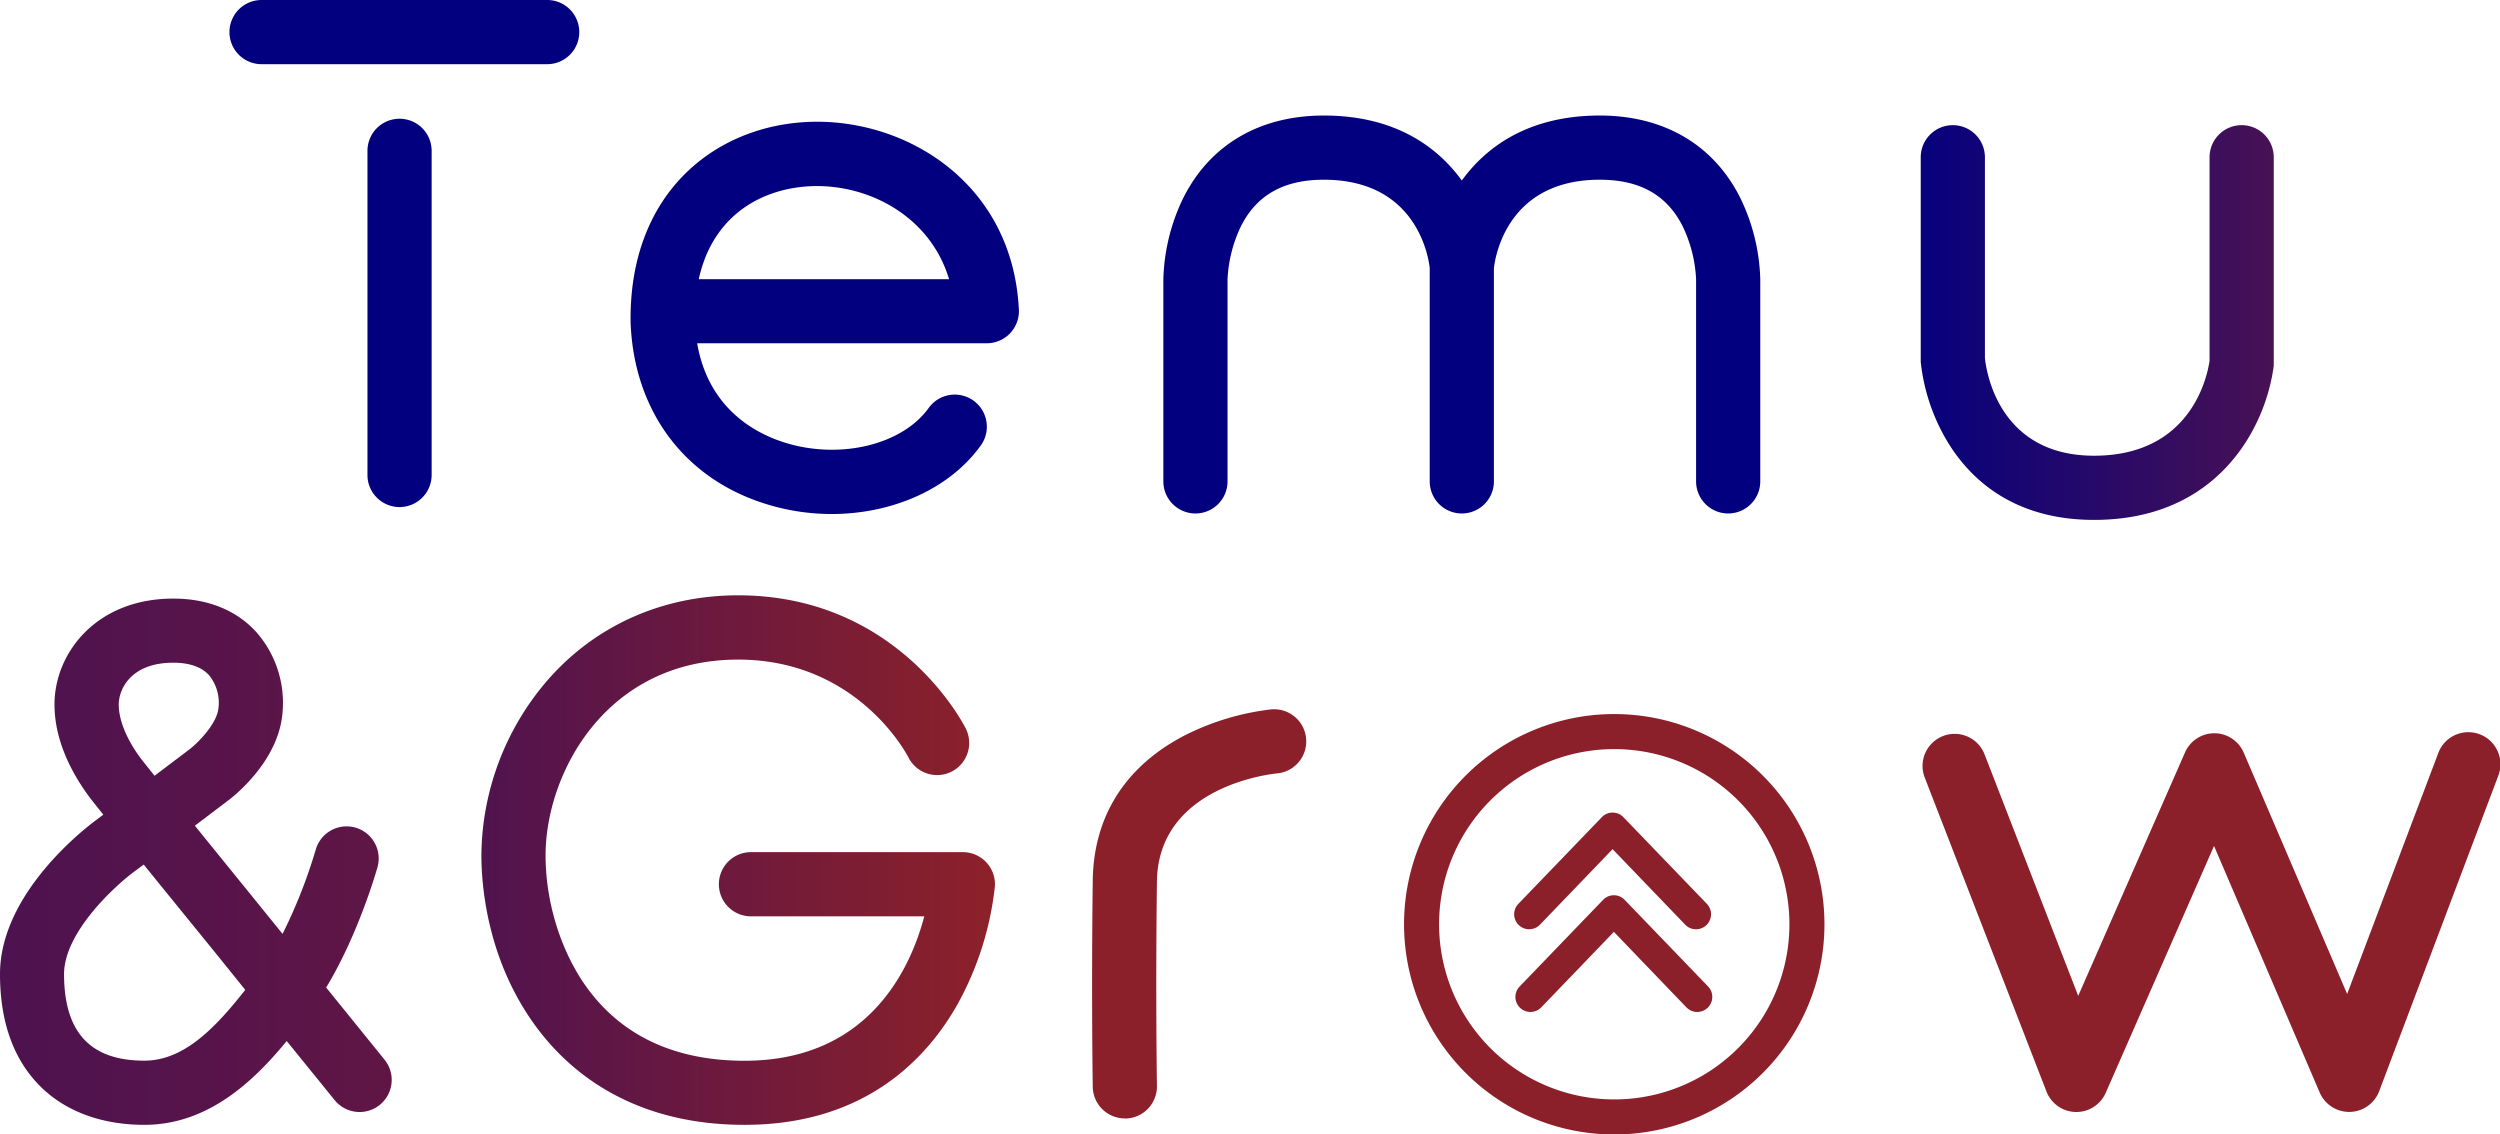 <svg xmlns="http://www.w3.org/2000/svg" xmlns:xlink="http://www.w3.org/1999/xlink" viewBox="0 0 779 353.5"><defs><style>.cls-1{fill:#8c202a;}.cls-2{fill:#03007f;}.cls-3{fill:url(#linear-gradient);}.cls-4{fill:url(#linear-gradient-2);}.cls-5{fill:url(#linear-gradient-3);}</style><linearGradient id="linear-gradient" x1="598.5" y1="100.5" x2="708.5" y2="100.5" gradientUnits="userSpaceOnUse"><stop offset="0" stop-color="#06017d"/><stop offset="1" stop-color="#481154"/></linearGradient><linearGradient id="linear-gradient-2" x1="150" y1="268" x2="310" y2="268" gradientUnits="userSpaceOnUse"><stop offset="0.01" stop-color="#51134e"/><stop offset="1" stop-color="#8d2129"/></linearGradient><linearGradient id="linear-gradient-3" y1="268.5" x2="122" y2="268.5" gradientUnits="userSpaceOnUse"><stop offset="0" stop-color="#4d1250"/><stop offset="1" stop-color="#601645"/></linearGradient></defs><g id="Layer_2" data-name="Layer 2"><g id="Layer_2-2" data-name="Layer 2"><path class="cls-1" d="M503,222.5A65.5,65.5,0,1,0,568.5,288,65.51,65.51,0,0,0,503,222.5Zm0,120.08A54.58,54.58,0,1,1,557.58,288,54.57,54.57,0,0,1,503,342.58Z"/><path class="cls-1" d="M528.47,289.56a4.64,4.64,0,0,1-3.37-1.44L502.48,264.6l-22.62,23.52a4.67,4.67,0,1,1-6.74-6.48l26-27a4.66,4.66,0,0,1,6.74,0l26,27a4.68,4.68,0,0,1-3.38,7.92Z"/><path class="cls-1" d="M528.87,315.34a4.75,4.75,0,0,1-3.38-1.44l-22.61-23.53-22.62,23.52a4.68,4.68,0,0,1-6.75-6.49l26-27a4.66,4.66,0,0,1,6.74,0l26,27a4.69,4.69,0,0,1-3.37,7.93Z"/><path class="cls-2" d="M170.5,0h-89a10,10,0,0,0,0,20h89a10,10,0,0,0,0-20Z"/><path class="cls-2" d="M124.5,37a10,10,0,0,0-10,10V148a10,10,0,0,0,20,0V47A10,10,0,0,0,124.5,37Z"/><path class="cls-2" d="M259.09,160.17a69,69,0,0,1-20-3c-25.7-7.79-41.63-29.05-42.6-56.86v-.25c-.19-18.87,5.71-34.77,17.08-46,10.06-9.94,24-15.65,39.16-16.1,30-.88,62.85,19.33,64.75,58.52a10,10,0,0,1-10,10.48H217.23c3.56,20.62,18.48,28.28,27.68,31.07,17.13,5.2,36.26.51,44.47-10.91a10,10,0,0,1,16.24,11.68C295.85,152.41,278,160.17,259.09,160.17ZM217.73,87h78c-5.85-19.55-24.87-29.51-42.43-29C238.17,58.44,222.21,66.5,217.73,87Z"/><path class="cls-2" d="M542.49,62.12C534.27,45.27,518.65,36,498.5,36c-22.93,0-35.88,10.41-43,20.25C448.38,46.41,435.43,36,412.5,36c-20.15,0-35.77,9.27-44,26.12a61.52,61.52,0,0,0-6,24.88v63a10,10,0,0,0,20,0V87.05a42.45,42.45,0,0,1,4.24-16.66C391.66,60.71,400.09,56,412.5,56c28.64,0,32.55,23.54,33,27.5V150a10,10,0,0,0,20,0V83.51C466,79.36,470,56,498.5,56c12.41,0,20.84,4.71,25.76,14.39A42.48,42.48,0,0,1,528.5,87v63a10,10,0,0,0,20,0V87A61.52,61.52,0,0,0,542.49,62.12Z"/><path class="cls-3" d="M652.5,162c-25.91,0-39.31-13.56-46-24.93a60.89,60.89,0,0,1-8-24.32q0-.37,0-.75V49a10,10,0,0,1,20,0v62.55c.43,4.24,4.33,30.45,34,30.45,30.44,0,35.35-25,36-29.62V49a10,10,0,0,1,20,0v64c0,.34,0,.68,0,1a59.13,59.13,0,0,1-8.78,23.88C692.62,148.89,678.71,162,652.5,162Z"/><path class="cls-4" d="M232,350.5c-34.79,0-54.35-16.39-64.63-30.14C151.69,299.41,150,275.71,150,266.5a84.44,84.44,0,0,1,20.15-54c14.88-17.41,36.13-27,59.85-27,49.61,0,70.1,39.83,70.94,41.53A10,10,0,1,1,283.06,236c-.62-1.2-16.07-30.47-53.06-30.47-41.38,0-60,35.67-60,61,0,15,5,30.68,13.38,41.89,11,14.67,27.33,22.11,48.62,22.11,38.69,0,51.73-28.75,56-45H234a10,10,0,0,1,0-20h66a10,10,0,0,1,10,10.77,97.78,97.78,0,0,1-11.63,36.63C288.71,330.05,269.38,350.5,232,350.5Z"/><path class="cls-1" d="M350.5,348.5a10,10,0,0,1-10-9.84c0-.28-.45-28.56,0-64.29.25-20.08,10.24-35.76,28.87-45.33a80,80,0,0,1,26.76-8A10,10,0,0,1,397.89,241c-1.6.15-37,3.86-37.39,33.67-.45,35.44,0,63.43,0,63.71a10,10,0,0,1-9.84,10.16Z"/><path class="cls-1" d="M647,346.5h-.22a10,10,0,0,1-9.1-6.38l-38-98a10,10,0,0,1,18.64-7.24l29.25,75.43,33.27-75.83a10,10,0,0,1,9.16-6h0a10,10,0,0,1,9.15,6.06l32.22,75.18L759.64,235A10,10,0,1,1,778.36,242l-37,98a10,10,0,0,1-18.55.41l-32.92-76.81-33.73,76.89A10,10,0,0,1,647,346.5Z"/><path class="cls-5" d="M45,350.5c-12.72,0-23.58-3.81-31.4-11-9-8.32-13.6-20.42-13.6-36,0-25.14,26.59-45.5,30-48l2.19-1.66c-2.13-2.66-3.65-4.58-4.21-5.32-5-6.69-11-17.15-11-29,0-16,13-33,37-33,13.52,0,21.5,5.63,25.8,10.34A33.38,33.38,0,0,1,88,222.41c-1.36,15-15.37,25.9-17,27.09l-10.28,7.79c6.91,8.53,14.74,18.16,21,25.9L88.05,291A160.86,160.86,0,0,0,98.37,264.8a10,10,0,0,1,19.26,5.4c-.27.95-5.94,20.94-16,37.51l18.2,22.5a10,10,0,0,1-15.56,12.58L89.34,324.38C78.92,337.09,64.67,350.5,45,350.5Zm-.22-81.11L42,271.47l-.14.1c-6.08,4.48-21.9,19-21.9,31.93,0,18.17,8.18,27,25,27,12,0,21.63-9.54,31.46-22.06L66.22,295.79C64.29,293.41,54.16,281,44.78,269.39ZM54,206.5c-13.45,0-17,8.5-17,13,0,4.94,2.49,11,7,17,.48.64,2,2.51,4.15,5.23L59,233.53c2.77-2.12,8.64-8.07,9.08-12.94a13.56,13.56,0,0,0-3-10.26C62.71,207.79,59,206.5,54,206.5Z"/></g></g></svg>